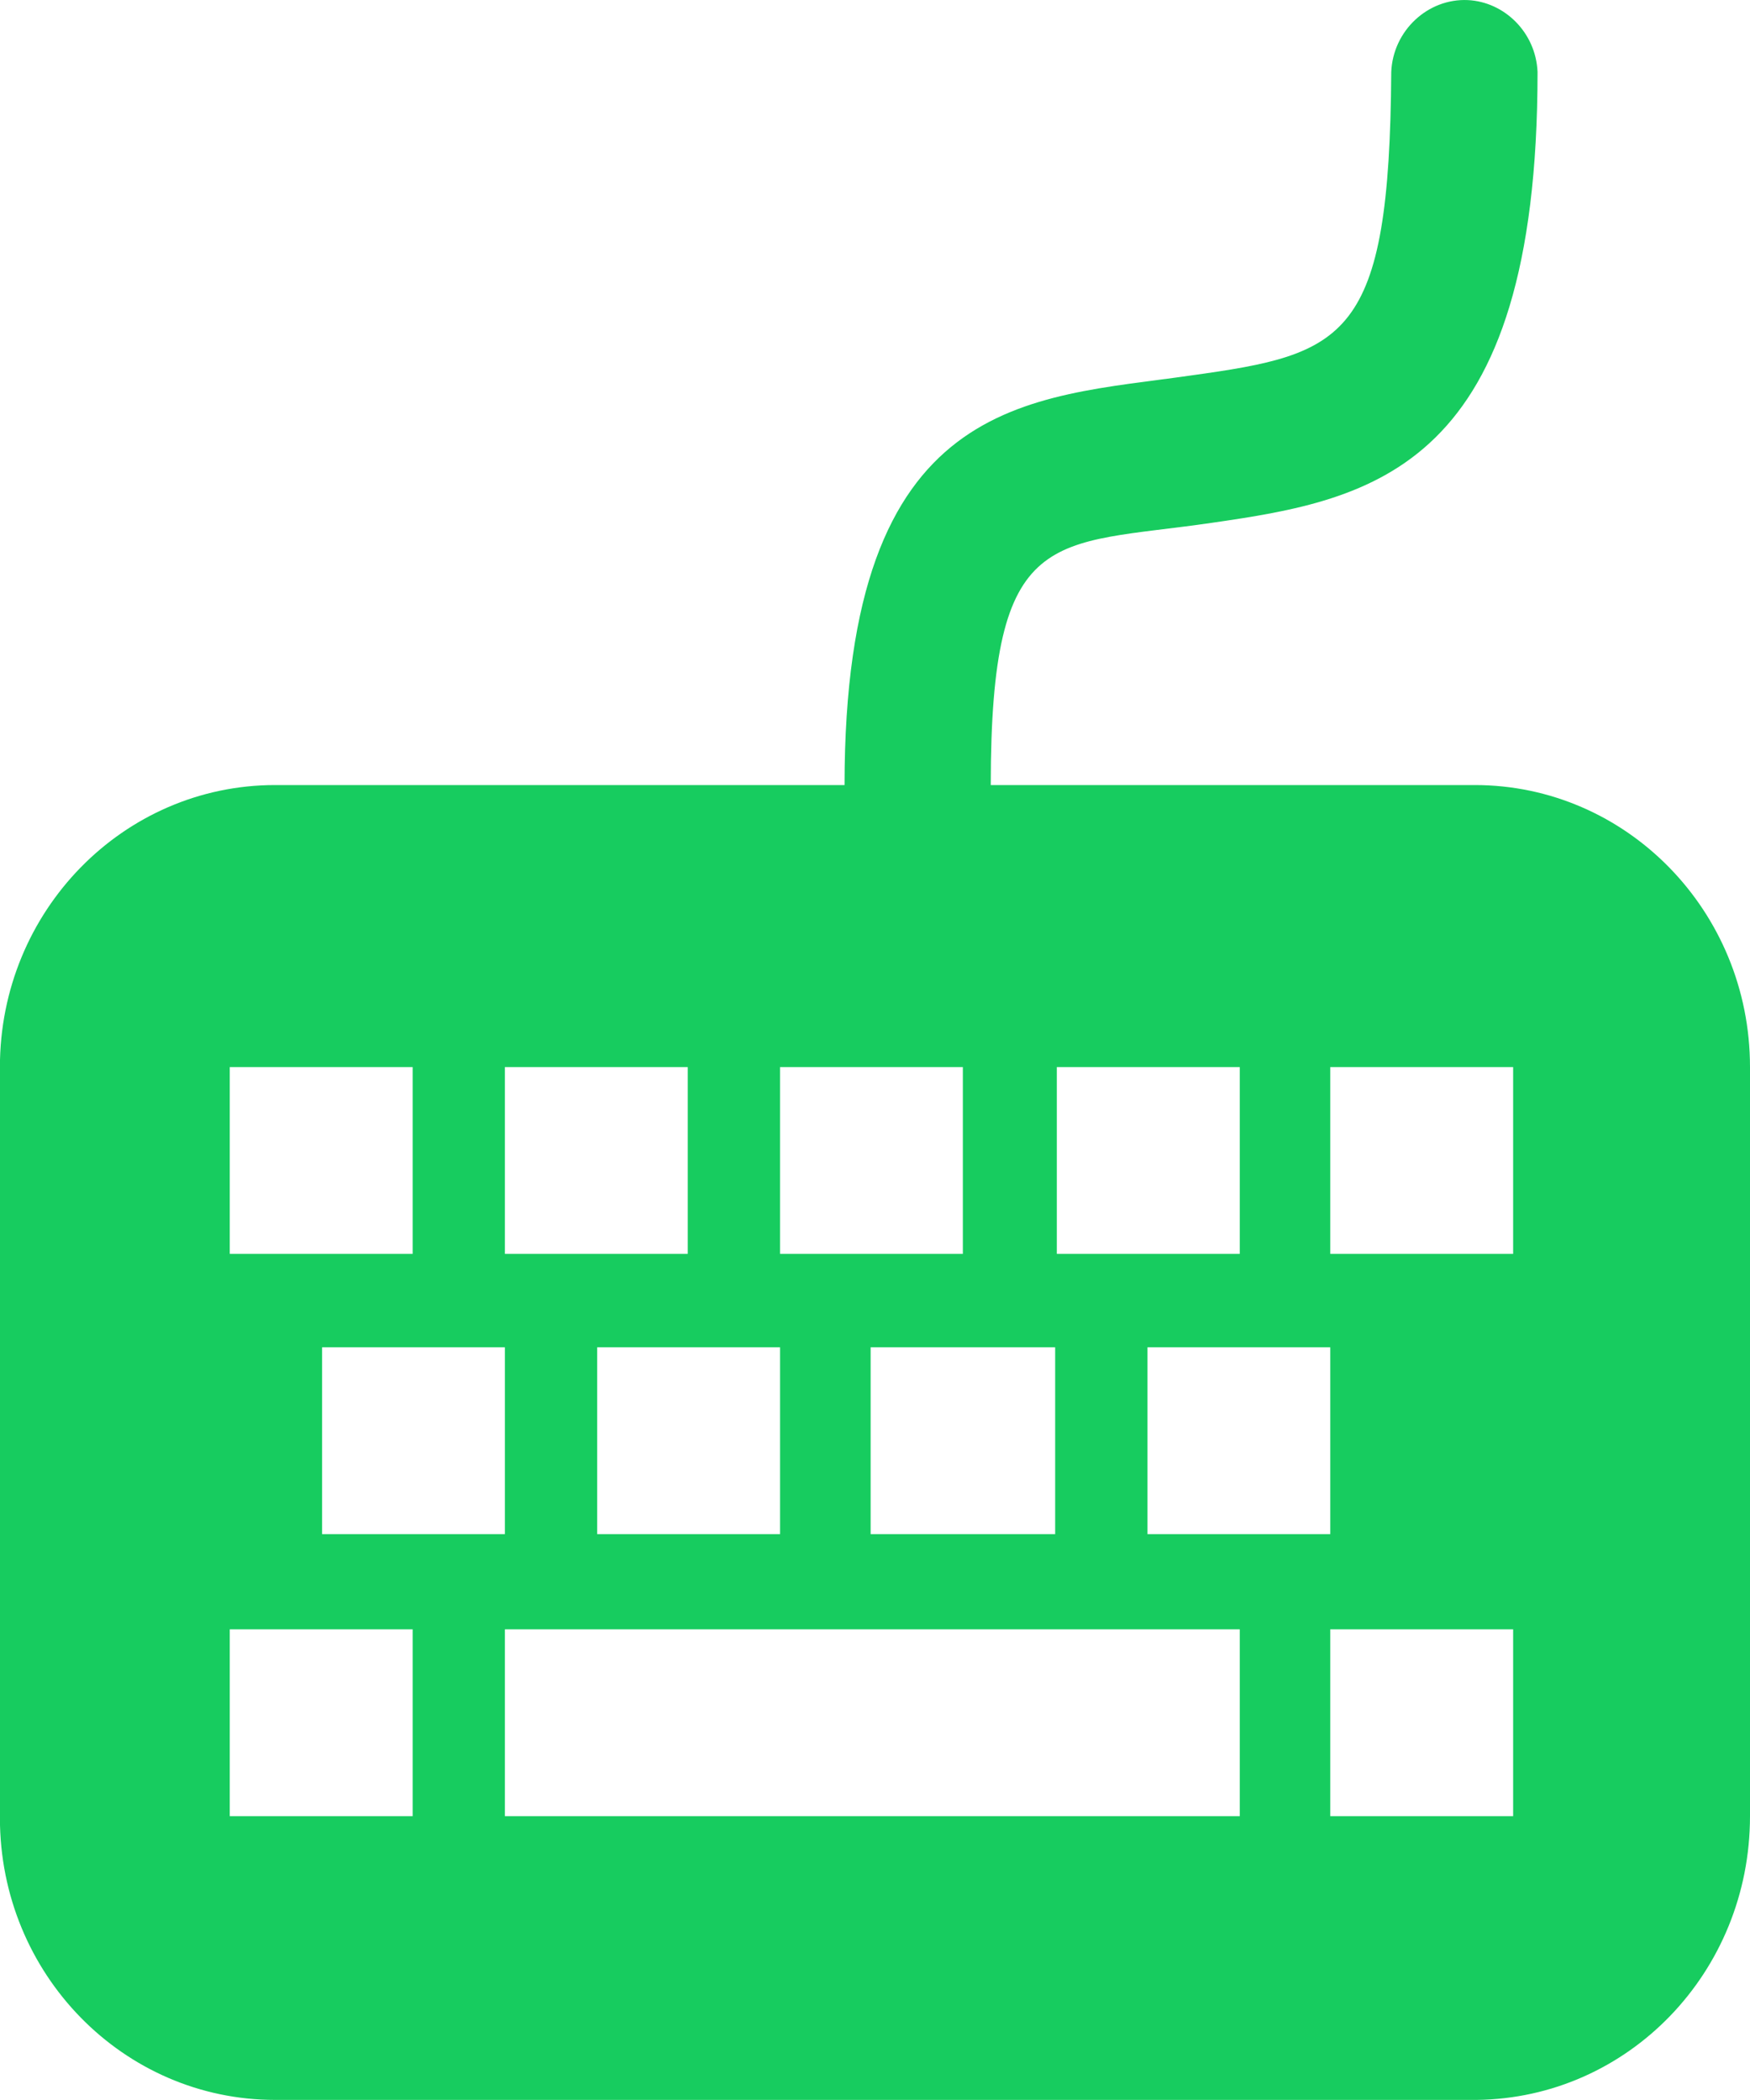 <svg 
 xmlns="http://www.w3.org/2000/svg"
 xmlns:xlink="http://www.w3.org/1999/xlink"
 width="20px" height="24px">
<path fill-rule="evenodd"  fill="rgb(23, 204, 95)"
 d="M20.000,20.756 L20.000,12.195 C20.000,10.409 18.586,8.972 16.855,8.972 L11.323,8.972 C11.323,5.975 12.019,6.242 13.850,5.975 C15.701,5.708 17.572,5.359 17.572,0.822 C17.552,0.370 17.193,0.021 16.775,0.001 C16.318,-0.020 15.920,0.350 15.900,0.822 C15.880,3.881 15.382,4.045 13.611,4.291 C11.761,4.558 9.652,4.497 9.652,8.972 L3.144,8.972 C1.412,8.972 -0.001,10.409 -0.001,12.195 L-0.001,20.776 C-0.001,22.562 1.412,23.999 3.144,23.999 L16.875,23.999 C18.606,23.979 20.000,22.542 20.000,20.756 L20.000,20.756 ZM12.078,12.195 L14.169,12.195 L14.169,14.330 L12.078,14.330 L12.078,12.195 ZM15.203,15.398 L15.203,17.533 L13.114,17.533 L13.114,15.398 L15.203,15.398 ZM12.059,15.398 L12.059,17.533 L9.950,17.533 L9.950,15.398 L12.059,15.398 ZM8.915,12.195 L11.004,12.195 L11.004,14.330 L8.915,14.330 L8.915,12.195 ZM5.770,12.195 L7.860,12.195 L7.860,14.330 L5.770,14.330 L5.770,12.195 ZM8.915,15.398 L8.915,17.533 L6.825,17.533 L6.825,15.398 L8.915,15.398 ZM2.626,12.195 L4.716,12.195 L4.716,14.330 L2.626,14.330 L2.626,12.195 ZM5.770,15.398 L5.770,17.533 L3.681,17.533 L3.681,15.398 L5.770,15.398 ZM4.716,20.756 L2.626,20.756 L2.626,18.621 L4.716,18.621 L4.716,20.756 ZM14.169,20.756 L5.770,20.756 L5.770,18.621 L14.169,18.621 L14.169,20.756 ZM17.313,20.756 L15.203,20.756 L15.203,18.621 L17.293,18.621 L17.293,20.756 L17.313,20.756 ZM17.313,14.330 L15.203,14.330 L15.203,12.195 L17.293,12.195 L17.293,14.330 L17.313,14.330 Z"/>
</svg>
